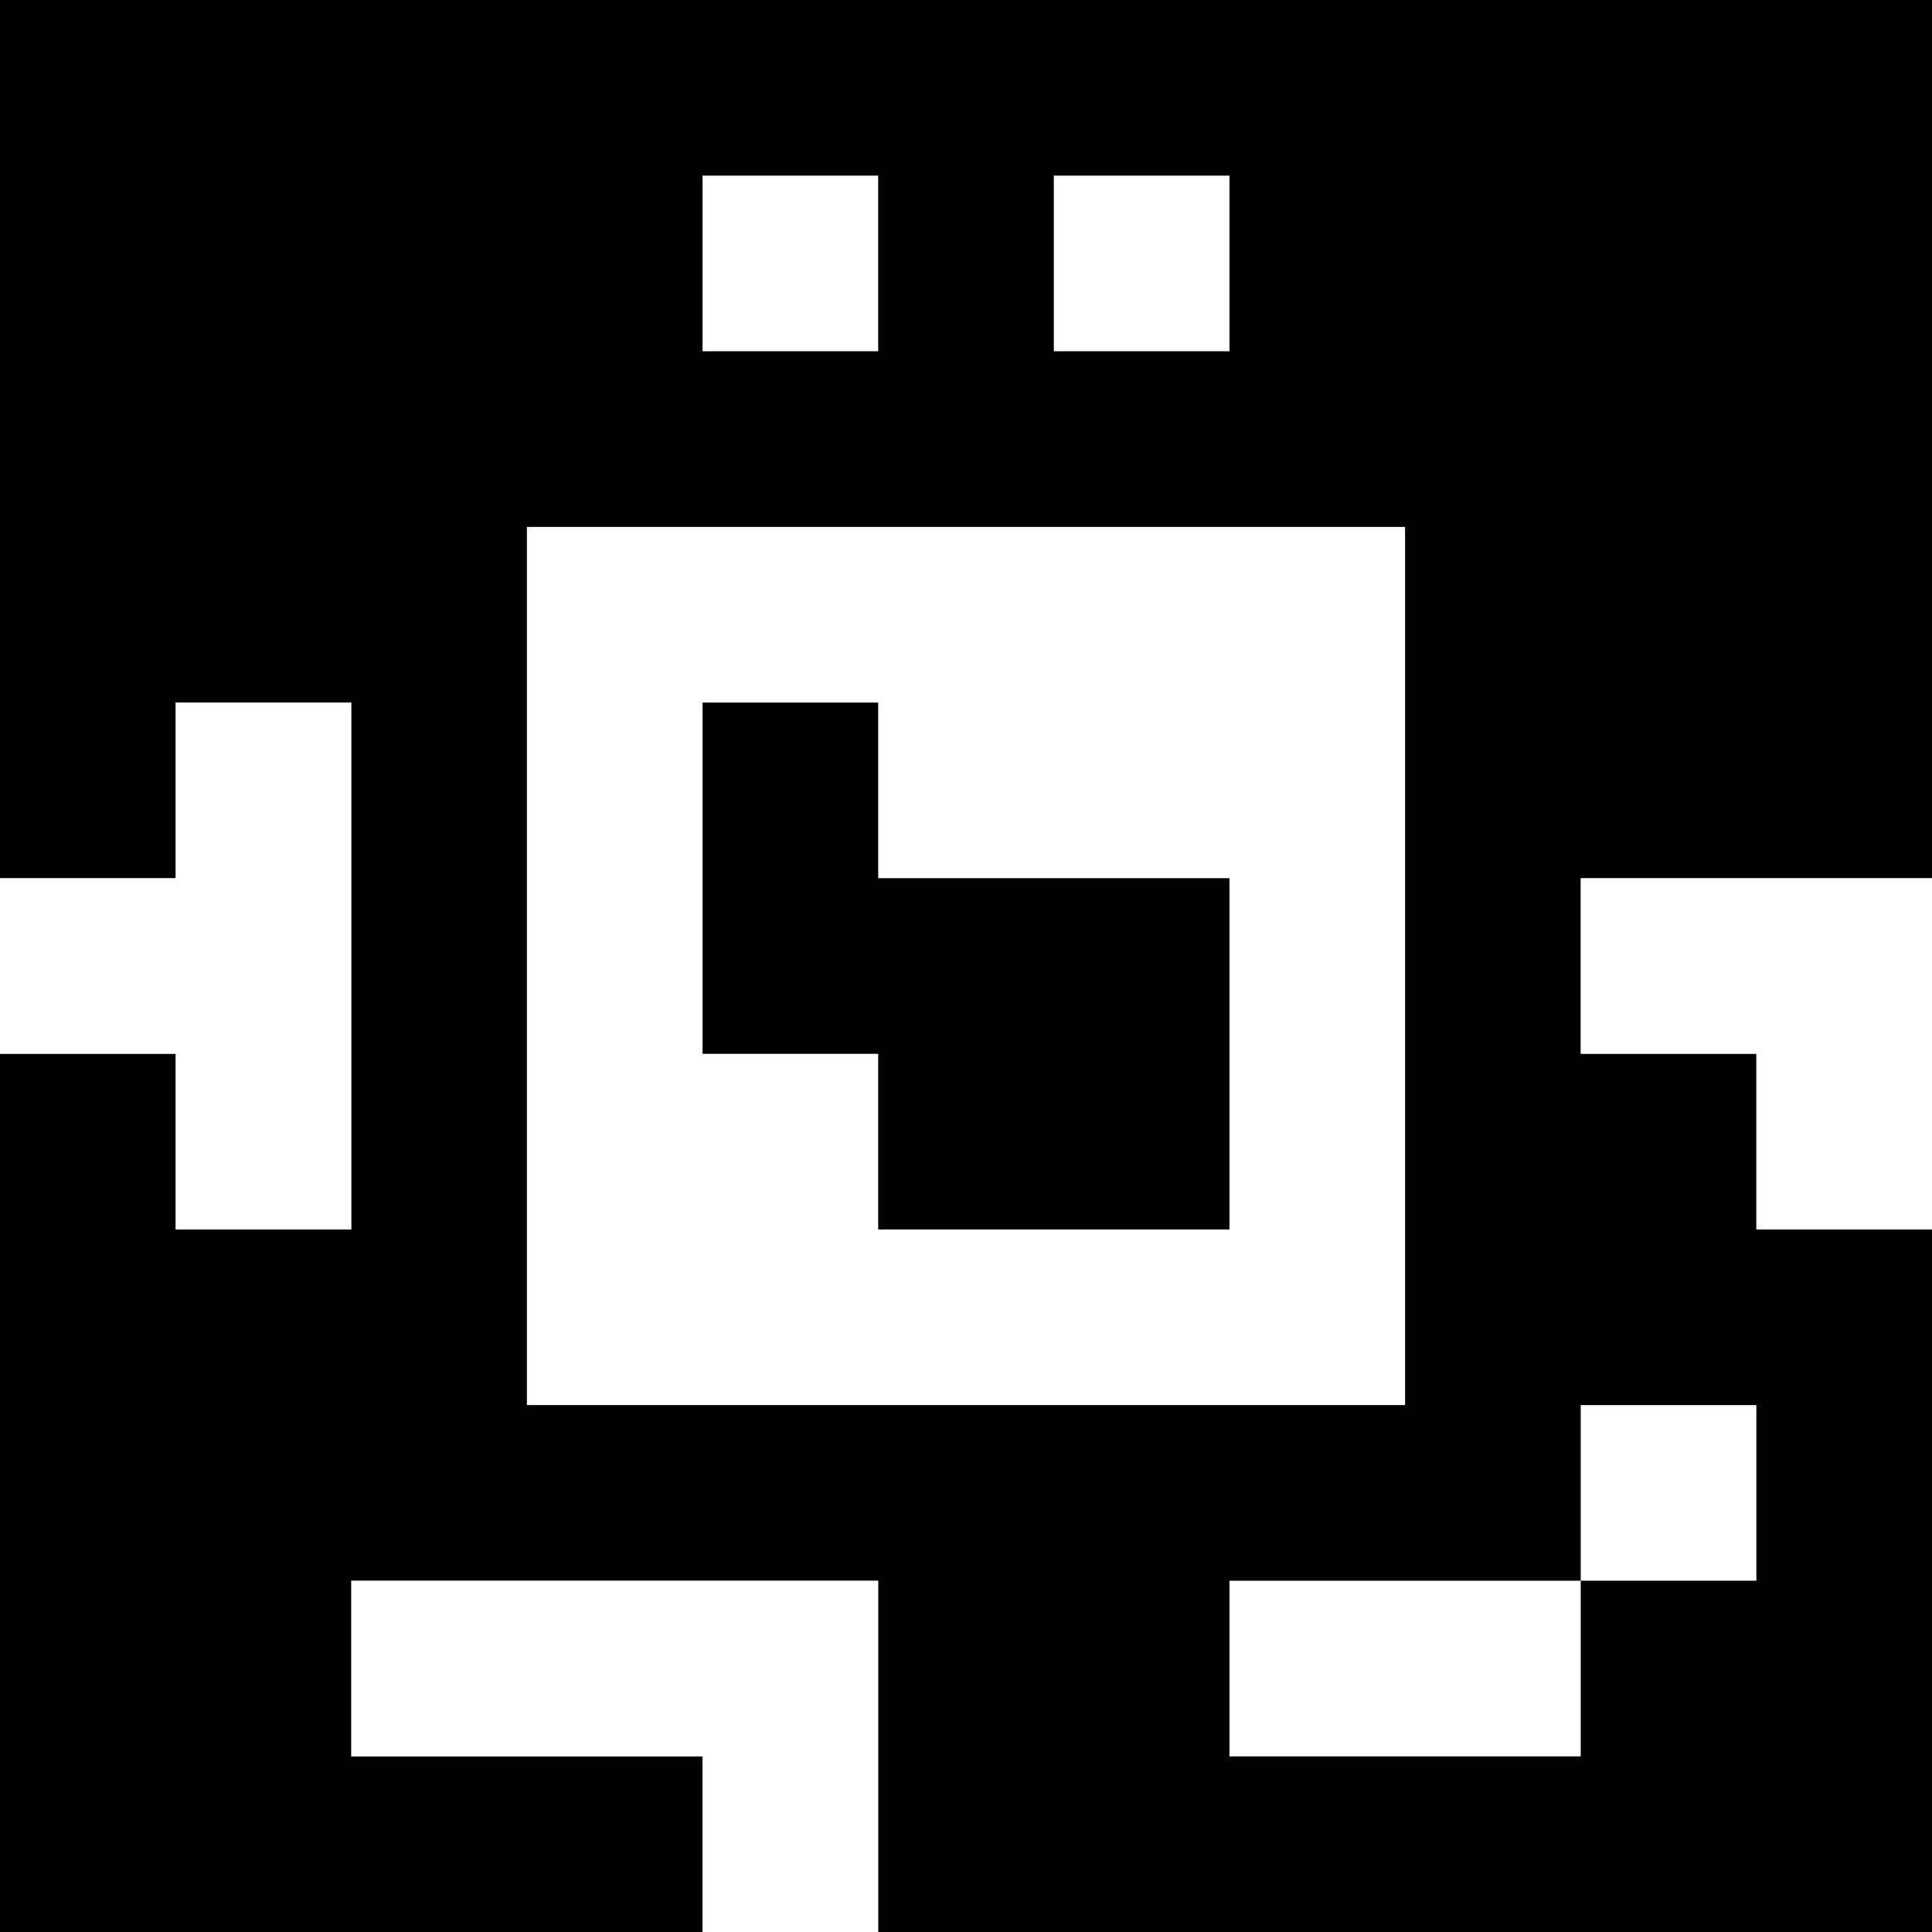 <?xml version="1.0" standalone="yes"?>
<svg xmlns="http://www.w3.org/2000/svg" width="110" height="110">
<rect width="100%" height="100%" fill="#808080" stroke="none"/>
<path style="fill:#000000; stroke:none;" d="M0 0L0 50L10 50L10 40L20 40L20 70L10 70L10 60L0 60L0 110L40 110L40 100L20 100L20 90L50 90L50 110L110 110L110 70L100 70L100 60L90 60L90 50L110 50L110 0L0 0z"/>
<path style="fill:#ffffff; stroke:none;" d="M40 10L40 20L50 20L50 10L40 10M60 10L60 20L70 20L70 10L60 10M30 30L30 80L80 80L80 30L30 30M10 40L10 50L0 50L0 60L10 60L10 70L20 70L20 40L10 40z"/>
<path style="fill:#000000; stroke:none;" d="M40 40L40 60L50 60L50 70L70 70L70 50L50 50L50 40L40 40z"/>
<path style="fill:#ffffff; stroke:none;" d="M90 50L90 60L100 60L100 70L110 70L110 50L90 50M90 80L90 90L70 90L70 100L90 100L90 90L100 90L100 80L90 80M20 90L20 100L40 100L40 110L50 110L50 90L20 90z"/>
</svg>
